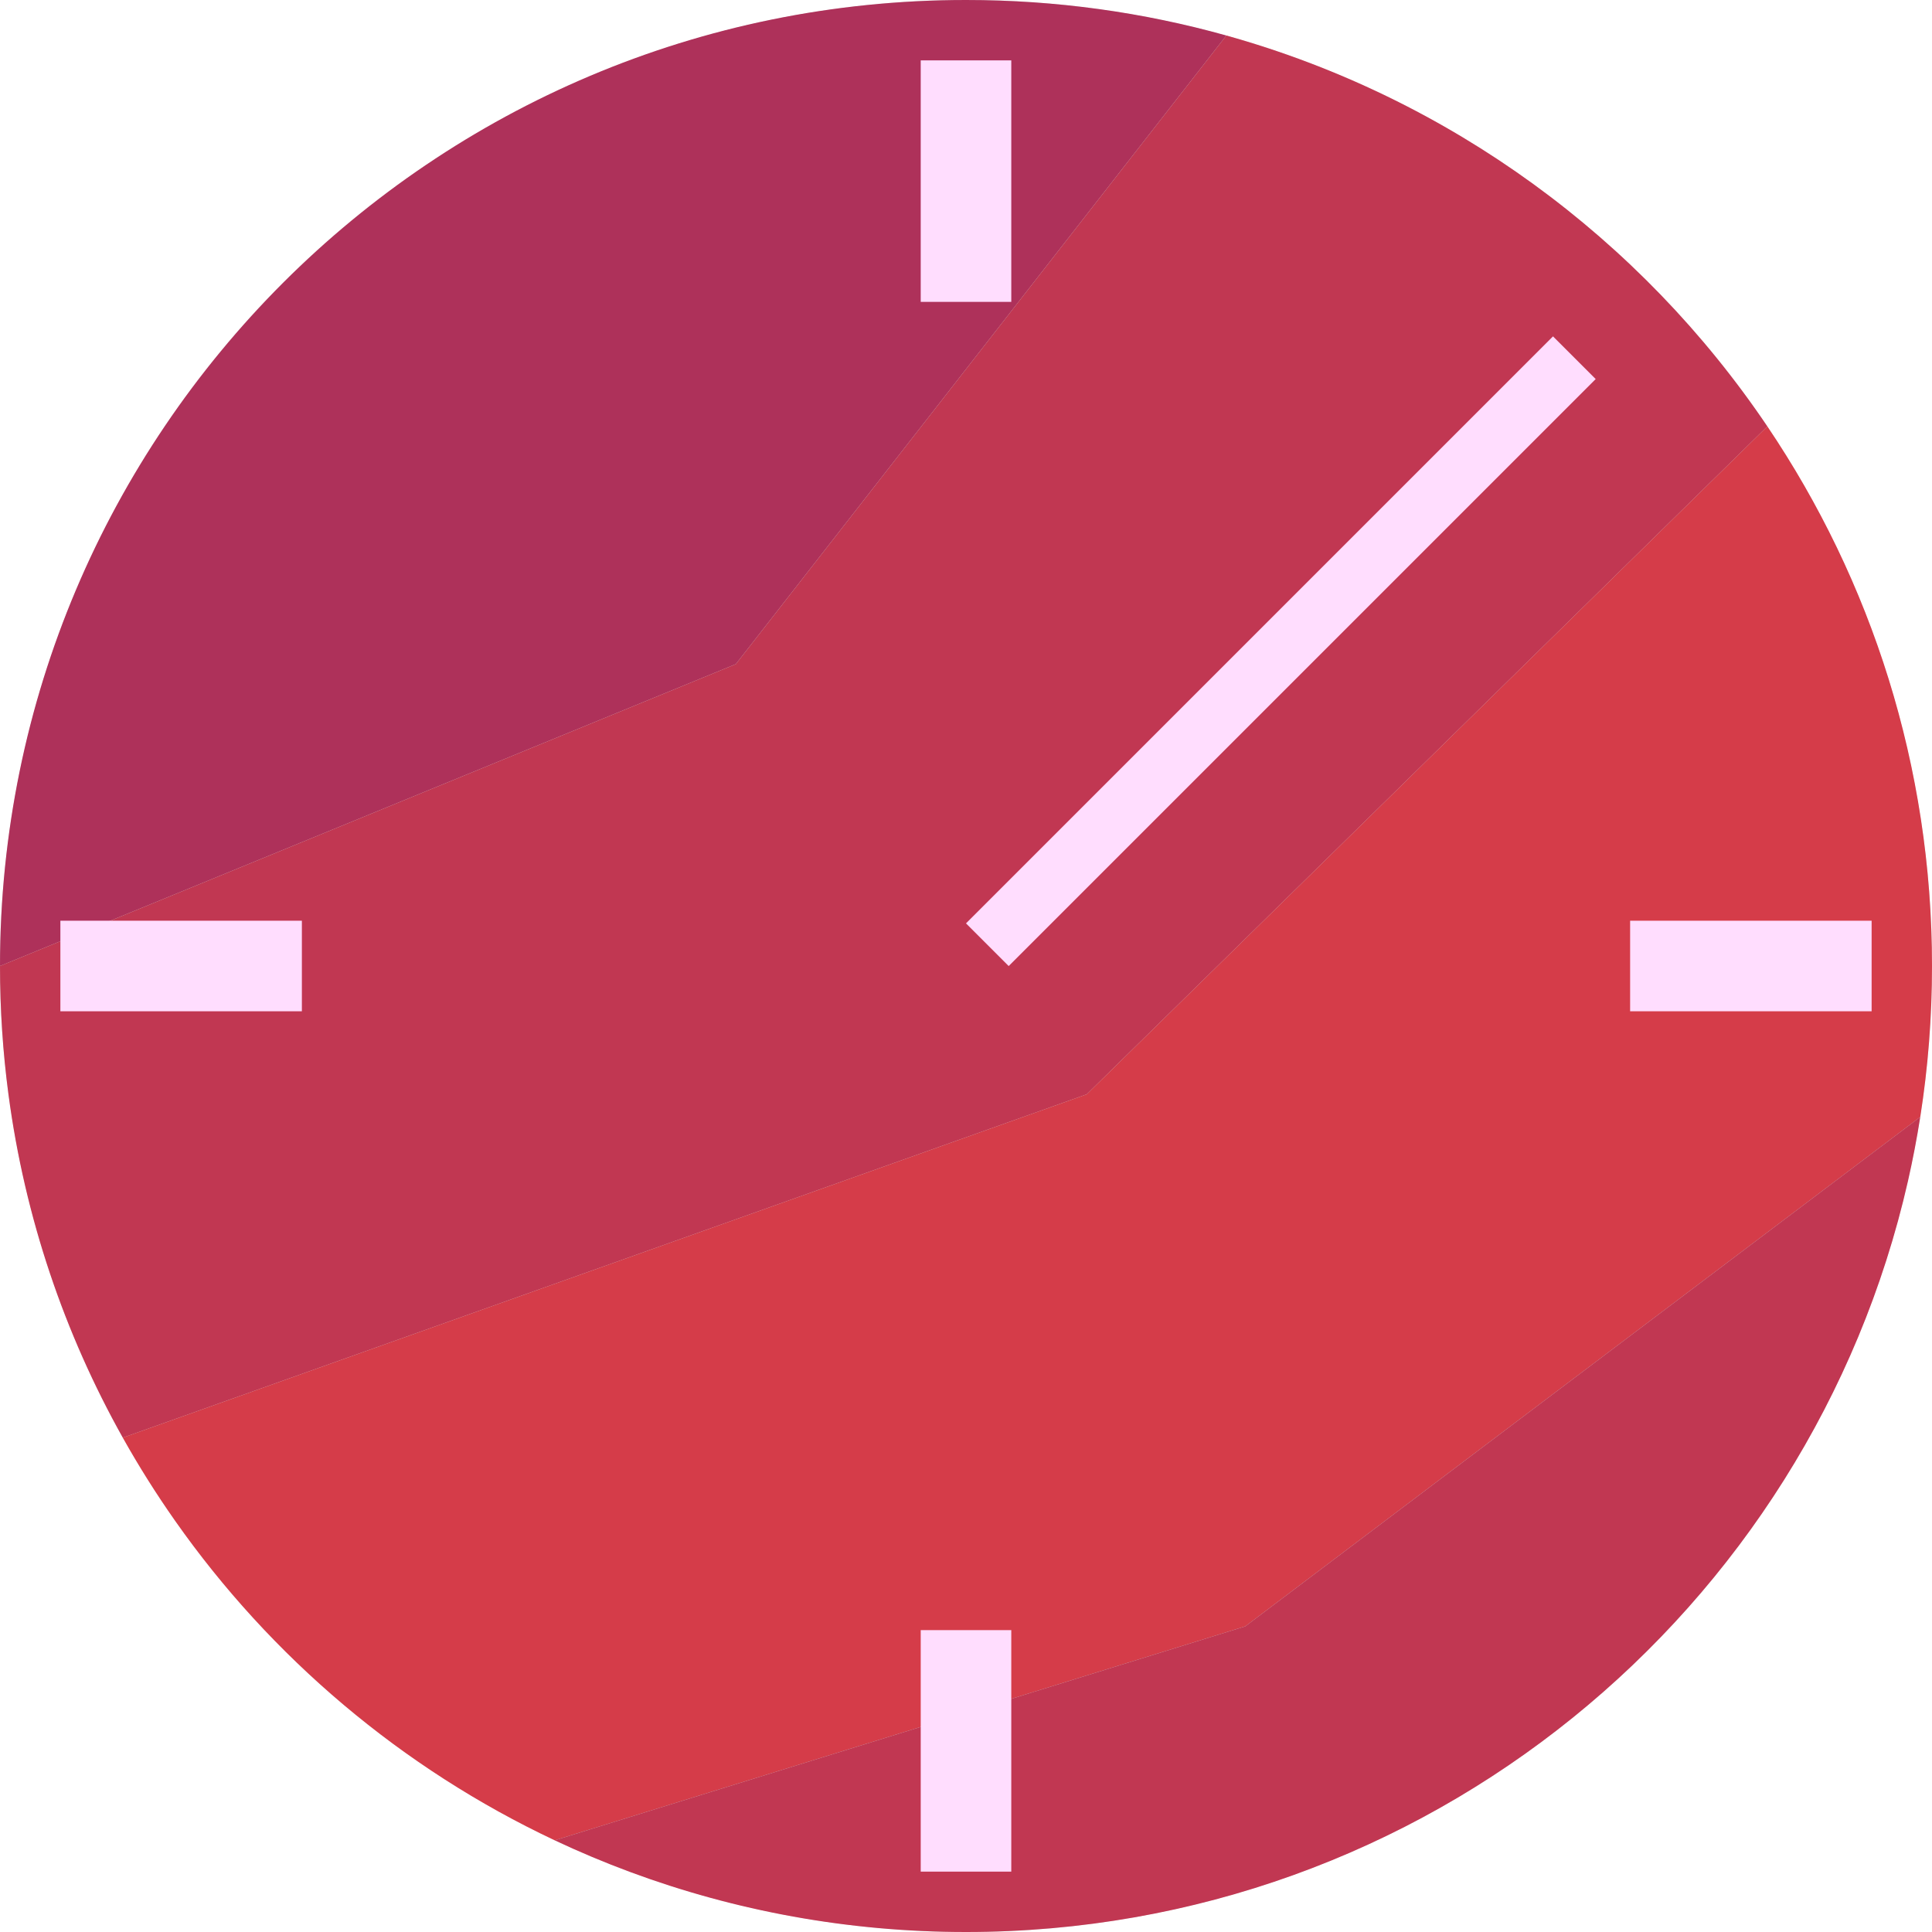 <svg width="128" height="128" viewBox="0 0 128 128" fill="none" xmlns="http://www.w3.org/2000/svg">
<circle cx="64" cy="64" r="64" fill="#D9D9D9"/>
<path d="M64 0C28.654 0 0 28.654 0 64L48.75 44L81.25 2.352C75.762 0.819 69.977 0 64 0Z" fill="#AE315A"/>
<path d="M0 64C0 66.882 0.19 69.719 0.559 72.5C1.644 80.671 4.27 88.355 8.135 95.25L72 72.5L117.092 28.25C108.703 15.815 96.06 6.487 81.25 2.352L48.75 44L0 64Z" fill="#C13752"/>
<path d="M128 64C128 50.759 123.979 38.458 117.092 28.25L72 72.5L8.135 95.25C9.197 97.145 10.353 98.98 11.597 100.75C17.968 109.818 26.634 117.158 36.75 121.926L82.5 107.75L127.223 74C127.735 70.742 128 67.402 128 64Z" fill="#D53C49"/>
<path d="M41.75 124.026C48.68 126.596 56.176 128 64 128C94.448 128 119.93 106.737 126.408 78.25C126.726 76.85 126.998 75.433 127.223 74L82.5 107.75L36.75 121.926C38.38 122.694 40.048 123.395 41.75 124.026Z" fill="#C13752"/>
<rect x="64" y="61.176" width="55" height="4" transform="rotate(-45 64 61.176)" fill="#FFDDFE"/>
<rect x="4" y="61" width="16" height="6" fill="#FFDDFE"/>
<rect x="61" y="20" width="16" height="6" transform="rotate(-90 61 20)" fill="#FFDDFE"/>
<rect x="124" y="67" width="16" height="6" transform="rotate(-180 124 67)" fill="#FFDDFE"/>
<rect x="67" y="108" width="16" height="6" transform="rotate(90 67 108)" fill="#FFDDFE"/>
</svg>
